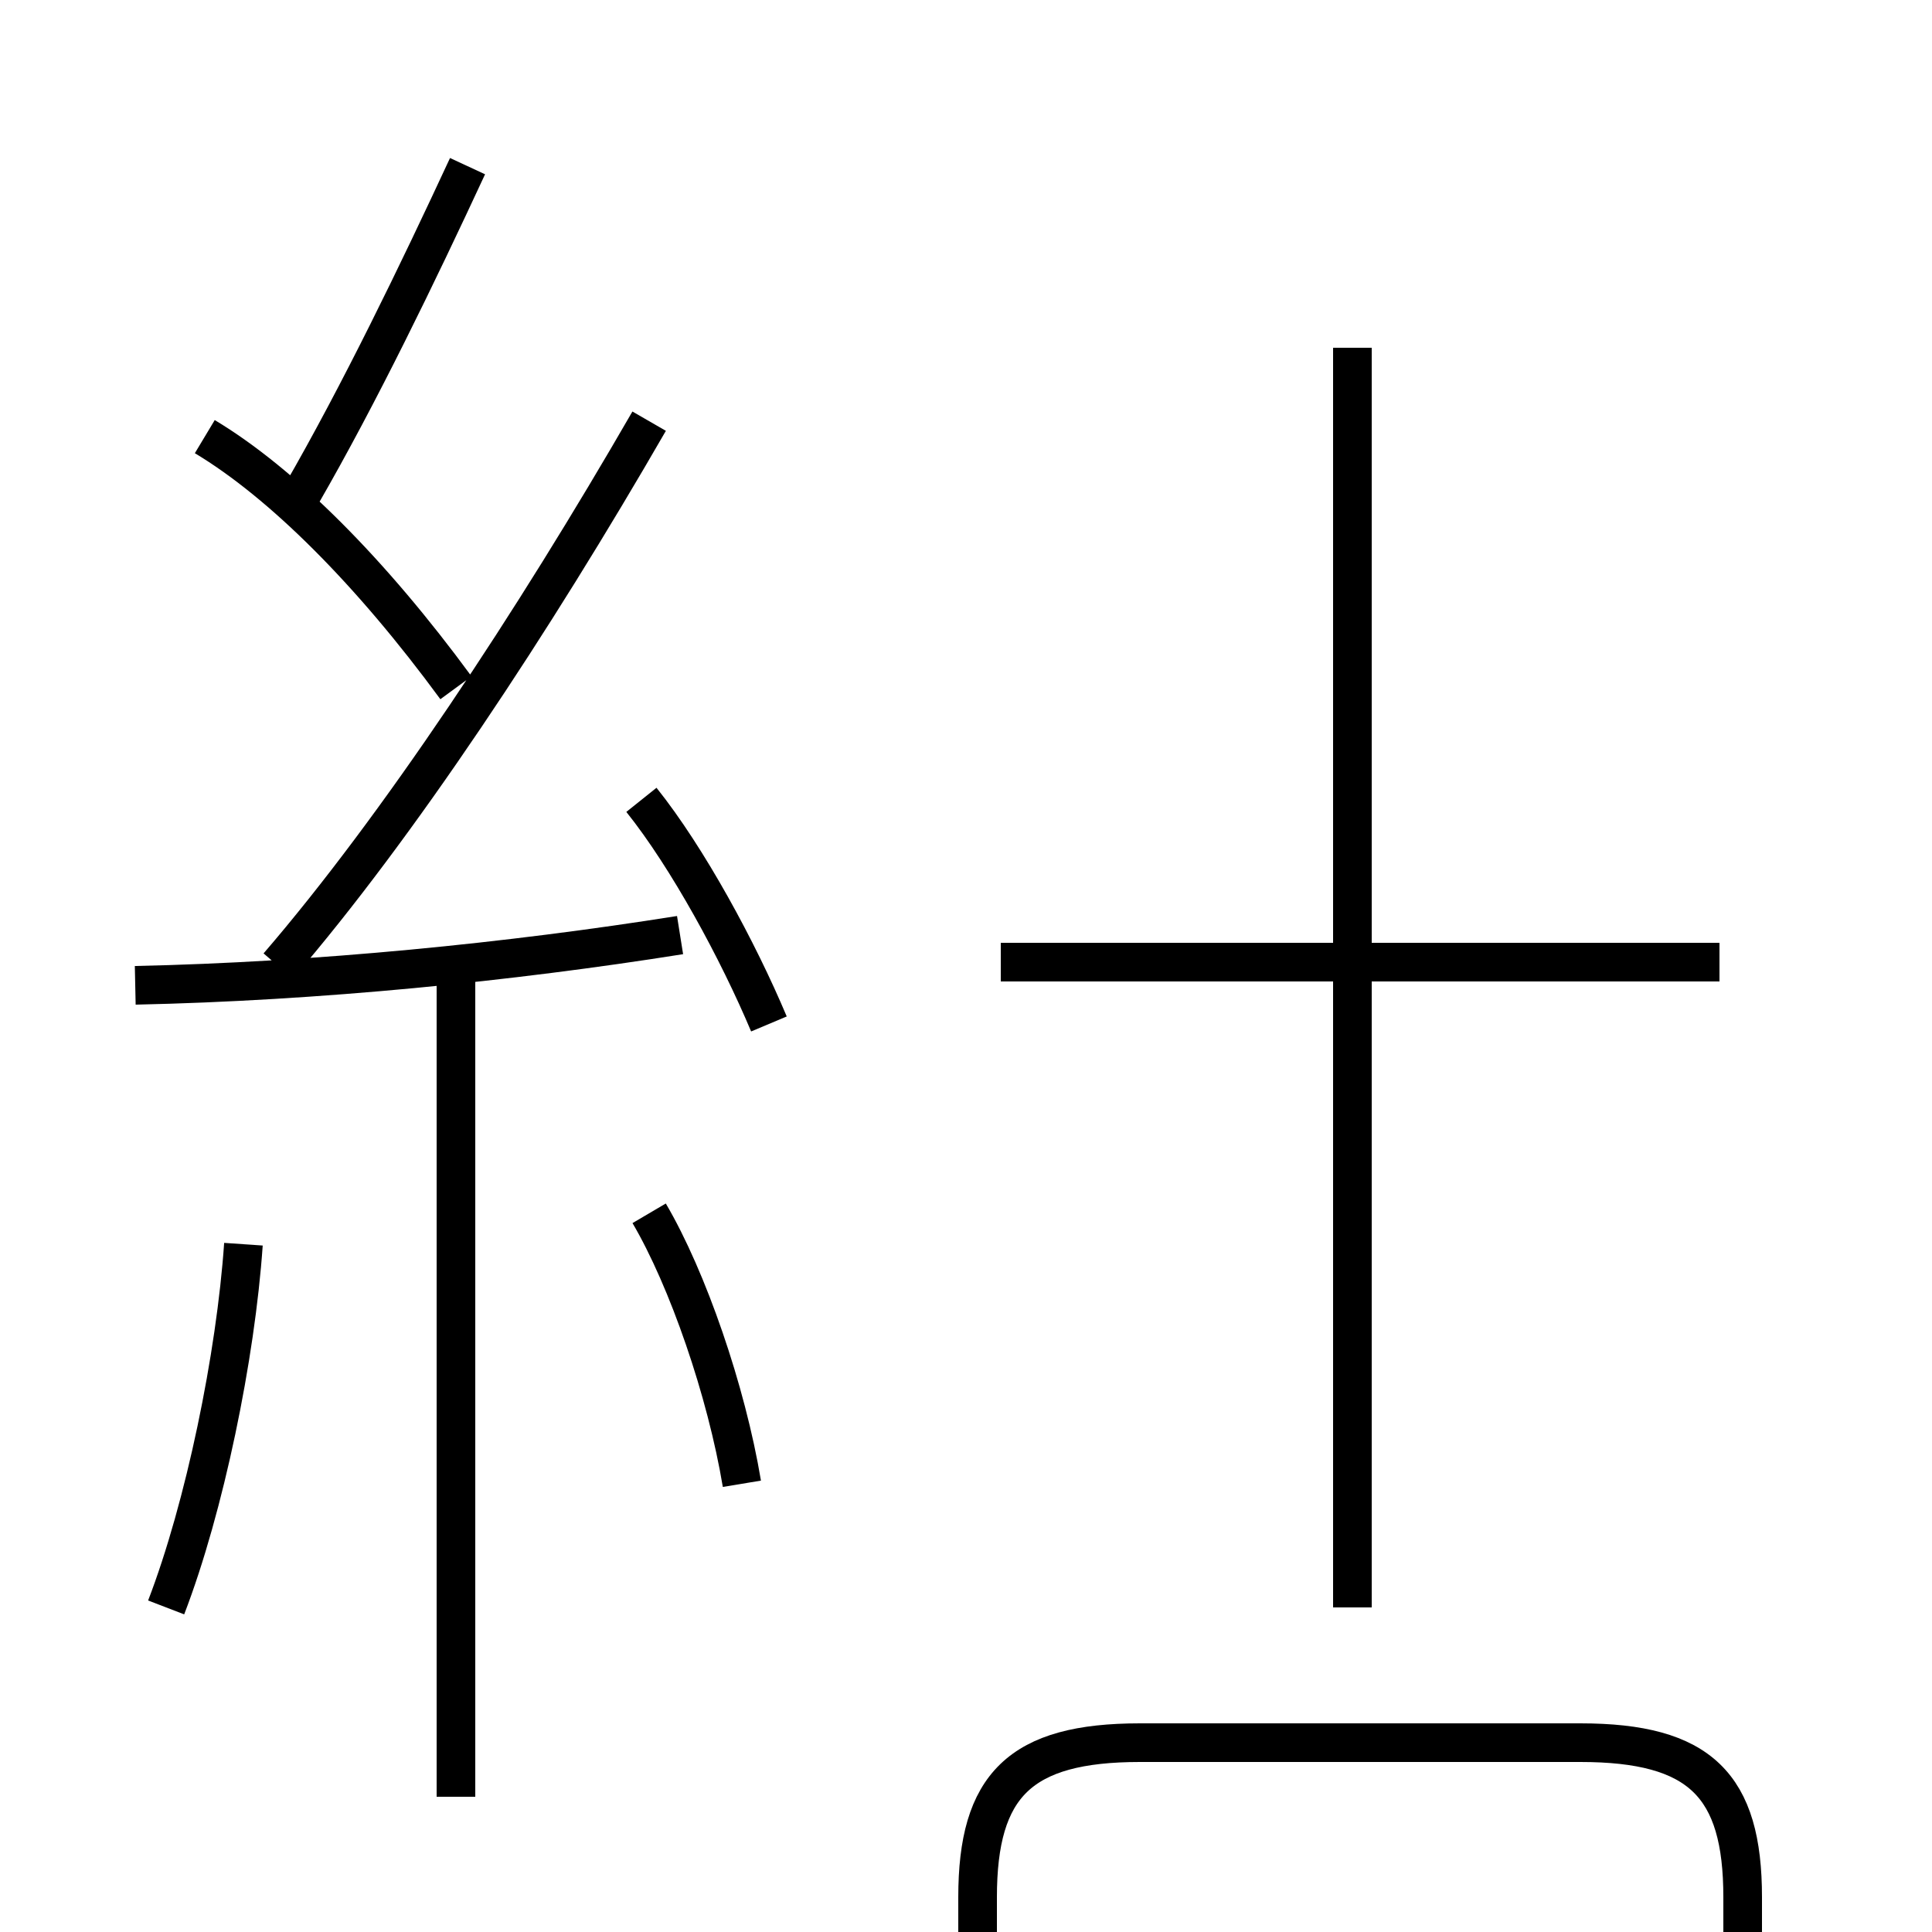 <?xml version='1.0' encoding='utf8'?>
<svg viewBox="0.0 -6.0 50.0 50.0" version="1.1" xmlns="http://www.w3.org/2000/svg">
<rect x="0.0" y="-6.0" width="50.0" height="50.0" fill="#808080" stroke="none"/>
<rect x="-1000" y="-1000" width="2000" height="2000" stroke="white" fill="white"/>
<g style="fill:white;stroke:#000000;  stroke-width:1">
<path d="M 29.5 1.1 L 40.9 1.1 C 44.0 1.1 45.1 2.2 45.1 5.1 L 45.1 31.9 C 45.1 34.4 44.0 35.5 40.9 35.5 L 29.5 35.5 C 26.4 35.5 25.3 34.4 25.3 31.9 L 25.3 5.1 C 25.3 2.2 26.4 1.1 29.5 1.1 Z M 4.3 -2.4 C 5.3 -5.0 6.1 -8.9 6.3 -11.8 M 11.8 2.5 L 11.8 -18.6 M 19.2 -5.6 C 18.8 -8.0 17.8 -10.9 16.8 -12.6 M 3.5 -18.5 C 8.2 -18.6 13.2 -19.1 17.6 -19.8 M 11.8 -26.2 C 9.6 -29.2 7.3 -31.5 5.3 -32.7 M 19.9 -17.5 C 19.1 -19.4 17.8 -21.8 16.6 -23.3 M 7.2 -19.0 C 10.3 -22.6 13.8 -27.9 16.8 -33.1 M 7.8 -31.2 C 9.3 -33.8 10.8 -36.9 12.1 -39.7 M 35.0 -2.4 L 35.0 -35.0 M 44.5 -19.1 L 25.9 -19.1" transform="translate(0.0 38.0)" />
</g>
</svg>
